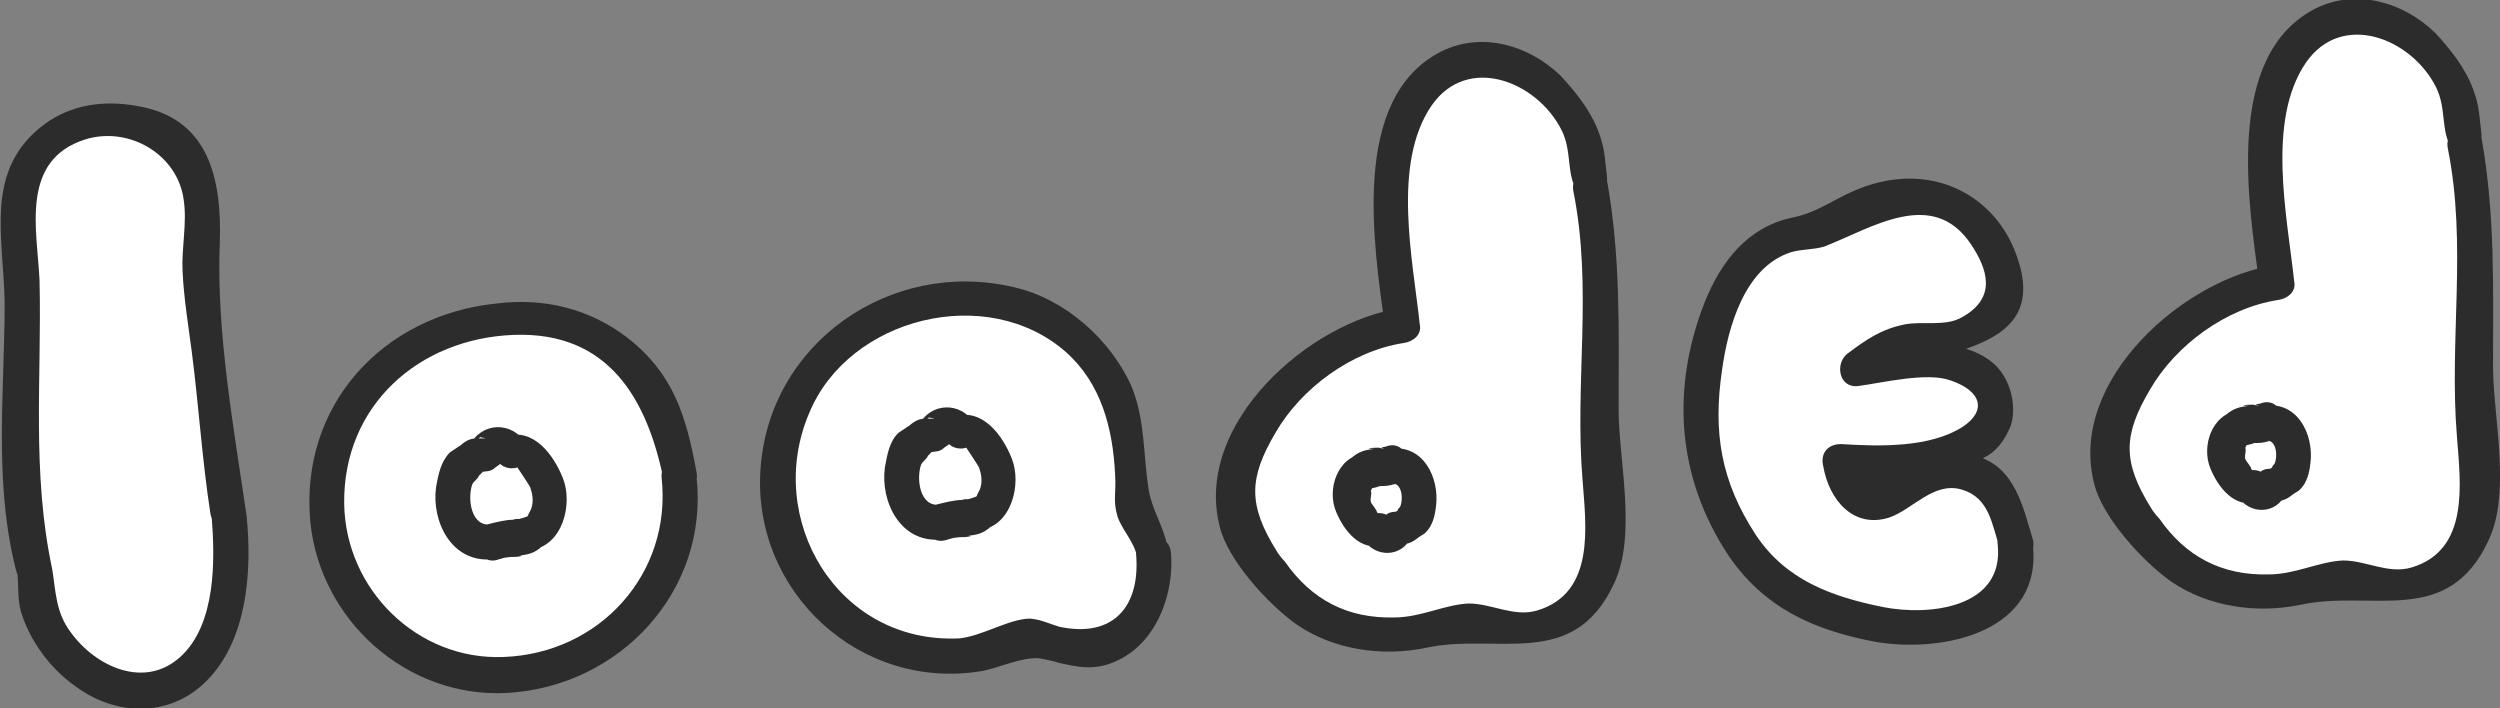 <?xml version="1.0" encoding="utf-8"?>
<!-- Generator: Adobe Illustrator 23.1.1, SVG Export Plug-In . SVG Version: 6.00 Build 0)  -->
<svg version="1.1" id="Layer_1" xmlns="http://www.w3.org/2000/svg" xmlns:xlink="http://www.w3.org/1999/xlink" x="0px" y="0px"
	 viewBox="0 0 215 60.9" style="enable-background:new 0 0 215 60.9;" xml:space="preserve">
<rect x="0" y="0" width="215" height="60.9" fill="#808080" stroke="none"/>
<style type="text/css">
	.st0{fill:#FFFFFF;}
	.st1{fill:#2C2C2C;}
</style>
<g>
	<path class="st0" d="M19.7,44.3c0-0.4-0.1-0.8-0.2-1.2c-0.1-1.2-0.1-2.5-0.3-3.7c-0.2-3.1-0.8-6.1-1.2-9.2
		c-0.1-0.6-0.2-1.2-0.3-1.9c-0.1-1.7-0.2-3.4-0.5-5.2c0-0.2,0-0.3,0-0.5c0-1.9,0.2-3.7,0.1-5.6c0-0.9-0.3-1.8-0.6-2.7
		s-0.9-1.7-1.5-2.2c-0.3-0.3-0.7-0.6-1.1-0.8c-0.4-0.3-0.9-0.5-1.4-0.6c-0.8-0.3-1.8-0.4-2.8-0.5c-0.1,0-0.2,0-0.2,0
		c-0.3,0-0.6,0-0.9,0.1l0,0c-0.2-0.1-0.4-0.1-0.7-0.1l0,0c-0.2,0-0.5,0-0.7,0.1c-0.2,0-0.3,0-0.5,0.1c-0.2,0-0.3,0.1-0.5,0.2
		c-0.2,0-0.5,0.2-0.8,0.3c-0.4,0.2-0.7,0.4-1,0.7c-0.5,0.3-0.9,0.7-1.3,1.2c-0.4,0.3-0.7,0.7-0.9,1.2c-0.3,0.4-0.5,0.8-0.6,1.3
		c-0.1,0.3-0.2,0.6-0.3,1c-0.1,0.5-0.1,1-0.1,1.5c-0.1,0.9,0,1.9,0.1,2.8c0.1,0.8,0.3,1.6,0.4,2.3c-0.1,1.1-0.1,2.2-0.2,3.4
		c0,0.6,0,1.3,0,1.9c-0.1,0.9,0,1.9,0,2.8c0,0.1,0,0.3-0.1,0.4c-0.2,1.9-0.3,3.8-0.2,5.7c0.1,3.7,0.4,7.4,1.2,11.1
		c0,0.2,0.1,0.3,0.2,0.4c0,0,0,0,0,0.1c-0.2,0.7,0,1.5,0.1,2.2c0.1,0.9,0.6,1.8,1,2.6c0.6,1,1.3,1.8,1.9,2.5c0.3,0.4,0.7,0.7,1,1.1
		c0.4,0.4,0.9,0.7,1.3,0.9c0.7,0.5,1.6,0.7,2.5,0.9c0.7,0.2,1.5,0.1,2.2,0c0.4,0,0.7-0.1,1.1-0.2c0.4-0.1,0.7-0.2,1.1-0.4
		c0.6-0.3,1.1-0.6,1.6-1.2c0.5-0.4,0.9-1,1.2-1.6c0.3-0.5,0.6-1.1,0.8-1.6c0.3-0.7,0.4-1.3,0.6-2c0.3-1.3,0.5-2.7,0.5-4.1
		C20,46.8,19.9,45.6,19.7,44.3z"/>
	<g>
		<path class="st1" d="M21.2,44.3c-1.1-7.5-2.6-15.8-2.3-23.3c0.2-5.6-0.9-10.9-7.2-11.9C8.9,8.6,6.1,9,3.8,10.7
			c-5.2,3.9-3.5,9.6-3.4,15.3c0,7.4-0.9,15,0.8,22.3c0.5,2.2,0.2,0.2,0.3,1c0.1,1.1,0,2.2,0.3,3.3c0.8,2.6,2.6,5,4.8,6.5
			c3.3,2.4,7.7,2.6,10.8-0.2C21.3,55.4,21.7,49.1,21.2,44.3c-0.2-1.9-3.2-1.8-3,0.1c0.3,3.7,0.4,9.3-2.7,12.1s-7.3,0.8-9.4-2.1
			c-1.3-1.7-1.3-3.5-1.6-5.4c-1.8-8.4-0.9-16.4-1.1-24.9c-0.2-4.3-1.7-10.3,3.9-12.1c3.8-1.2,8,1.3,8.5,5.2c0.3,2-0.2,4.1-0.1,6.1
			c0.1,2.3,0.5,4.7,0.8,7c0.6,4.7,0.9,9.4,1.6,13.9C18.5,46.3,21.5,46.2,21.2,44.3z"/>
	</g>
</g>
<g>
	<g>
		<path class="st0" d="M99,47.5c0-0.1,0-0.2-0.1-0.3c-0.1-1.1-0.6-2-1.2-2.6l0,0c-0.1-0.3-0.3-0.6-0.5-0.9c0.2-1.4,0.2-2.8,0-4.2
			c0-0.4-0.1-0.8-0.3-1.3c0-0.4,0-0.8-0.1-1.1c-0.2-1.2-0.5-2.4-1-3.5c-0.3-0.6-0.6-1.2-1-1.8c-0.4-0.6-0.9-1.2-1.4-1.6
			c-0.8-1-2-1.8-3.1-2.6c-1.1-0.8-2.4-1.2-3.6-1.5c-0.5-0.2-1.1-0.3-1.7-0.2c-0.8-0.1-1.5-0.1-2.3-0.1l-0.1,0
			c-1.3,0.1-2.7,0.3-4,0.6c-2.3,0.4-4.4,1.3-6.3,2.8c-0.3,0.2-0.7,0.5-1,0.8c-0.1,0.1-0.2,0.2-0.4,0.3c-0.4,0.4-0.8,0.8-1.1,1.3
			c-0.4,0.5-0.9,1.1-1.1,1.8c-0.6,1-1,2.1-1.5,3.3c-0.5,1.4-0.7,3-0.8,4.5c0,1.4,0.1,2.9,0.5,4.3c0.4,1.4,0.9,2.7,1.7,3.8
			c0.3,0.5,0.6,1.1,1.1,1.6c0.5,0.6,1,1.2,1.6,1.7c0.5,0.5,1.1,1,1.8,1.3c0.5,0.4,1.1,0.8,1.7,1c0.6,0.4,1.3,0.6,2,0.8
			c0.6,0.3,1.3,0.3,2,0.5c3.2,0.6,6.6-0.1,9.5-1.5c0.7,0.4,1.4,0.6,2.3,0.7l0,0c0.1,0,0.1,0.1,0.2,0.1c0.4,0.2,0.9,0.3,1.4,0.3
			c0.5,0.1,1,0.1,1.5-0.1c0.5-0.1,1-0.2,1.5-0.6c0.3-0.2,0.6-0.3,0.9-0.6c0.1-0.1,0.2-0.1,0.3-0.2l0,0c0.2-0.1,0.3-0.3,0.5-0.4
			c0.2-0.1,0.3-0.3,0.3-0.5c0.2-0.3,0.5-0.7,0.7-1c0.5-0.8,0.6-1.7,0.8-2.5C99.1,49,99.1,48.2,99,47.5z"/>
		<g>
			<path class="st1" d="M100.4,47c-0.4-1.9-1.3-3.1-1.6-4.8c-0.5-3.1-0.3-6.1-1.5-9c-1.8-4-5.7-7.5-10.1-8.5
				c-10.6-2.5-21.1,4.8-21.8,15.7c-0.7,10.5,8.6,19.1,19.1,17.3c1.5-0.3,3.1-1.1,4.7-1.1c0.4,0,2.8,0.6,1.4,0.3
				c2.2,0.5,3.7,0.9,5.9-0.3c3.1-1.7,4.5-5.7,4.2-9.1c-0.2-1.9-3.2-1.8-3,0.1c0.4,4.5-1.9,7.3-6.6,6.3c-1-0.3-1.5-0.6-2.5-0.7
				c-1.8,0-4.1,1.5-6.1,1.7c-10.5,0.5-16.8-10.3-12.9-19.4c3.4-8.2,15.3-11.2,22.1-5.2c3,2.7,4,6.5,4.2,10.5
				c0.1,1.7-0.2,2.2,0.2,3.6c0.4,1.2,1.4,2.1,1.7,3.5C98,49.8,100.8,48.9,100.4,47z"/>
		</g>
	</g>
	<g>
		<path class="st0" d="M81,45c0.2,0,0.3-0.1,0.5-0.2c0.2,0,0.4,0,0.6-0.1l0.1,0c0.1,0,0.2,0,0.2,0c0.2,0,0.4,0,0.6,0
			c0.1,0,0.1,0,0.2,0l0,0c0.1,0,0.3,0,0.4,0c0.1,0,0.2-0.1,0.3-0.1s0.1-0.1,0.2-0.1c0,0,0,0,0.1-0.1c0.1,0,0.1,0,0.2,0
			s0.2-0.1,0.3-0.1c0.1-0.1,0.2-0.2,0.4-0.3c0.1-0.1,0.1-0.2,0.2-0.2c0.1-0.1,0.2-0.3,0.3-0.5c0.1-0.2,0.2-0.4,0.2-0.6
			c0.1-0.2,0.1-0.4,0.2-0.5c0-0.2,0.1-0.4,0.1-0.6s0-0.4,0-0.6c0-0.2-0.1-0.4-0.1-0.6c-0.1-0.2-0.1-0.4-0.2-0.6
			c-0.1-0.1-0.1-0.2-0.2-0.3c0-0.1-0.1-0.2-0.2-0.3c-0.1-0.1-0.1-0.1-0.2-0.2c-0.1-0.2-0.2-0.5-0.3-0.7c-0.2-0.3-0.4-0.6-0.7-0.8
			c-0.1-0.1-0.2-0.1-0.3-0.1c-0.1,0-0.2,0-0.3-0.1c-0.1,0-0.2,0-0.3,0c-0.1,0-0.2,0-0.3,0.1c-0.1-0.2-0.2-0.4-0.4-0.6
			c-0.4-0.3-0.9-0.4-1.3,0.1c-0.1,0.1-0.2,0.1-0.2,0.2c-0.1,0.1-0.2,0.2-0.2,0.4l0,0c-0.1,0-0.2,0.1-0.2,0.1l-0.1,0
			c-0.1,0-0.2,0-0.3,0c-0.1,0-0.2,0.1-0.3,0.1c-0.1,0.1-0.3,0.2-0.4,0.3l0,0l0,0C79.2,38,79,38,78.9,38.1s-0.2,0.2-0.3,0.3
			s-0.2,0.2-0.3,0.4c-0.1,0.2-0.2,0.4-0.3,0.6c0,0.1,0,0.2-0.1,0.2l0,0l0,0.1l0,0c0,0.1-0.1,0.3-0.1,0.4c0,0.2-0.1,0.4-0.1,0.7l0,0
			l0,0c0,0.4,0,0.7,0,1.1c0,0.3,0.1,0.7,0.2,1c0.1,0.2,0.2,0.4,0.3,0.6c0.1,0.1,0.1,0.2,0.2,0.4c0.1,0.2,0.2,0.3,0.4,0.4
			c0.1,0.1,0.3,0.3,0.5,0.4c0.2,0.2,0.5,0.2,0.8,0.3c0.1,0,0.2,0,0.3,0C80.6,45.1,80.8,45,81,45L81,45L81,45z"/>
		<g>
			<path class="st1" d="M81.5,46.4c0.7-0.2,0.3-0.1,1-0.2c0.3,0,0.7,0,1-0.1c-0.7-0.1-0.8-0.1-0.4,0c0.9-0.1,1.5-0.2,2.2-0.9
				c-0.4,0.1-0.7,0.3-1.1,0.4c2.8-0.3,3.7-4,2.8-6.2c-0.8-2-2.5-4.3-4.9-3.6c0.6,0.2,1.1,0.5,1.7,0.6c-1.2-1.9-3.8-1.8-4.8,0.2
				c0.3-0.2,0.6-0.5,0.9-0.7c0.5,0.1,0.6,0.1,0.2,0.1c-0.2,0-0.3,0-0.5,0c-0.4,0-0.7,0.1-1,0.3c-0.2,0.1-1.2,1-0.4,0.3
				c-0.3,0.2-0.6,0.4-0.9,0.6c-0.8,0.7-1,1.9-1.2,3c-0.4,2.9,1.3,6.5,4.8,6.2c1.9-0.3,1.8-3.3-0.1-3c-1.7,0.2-2-2.2-1.6-3.4
				c0.1-0.3,0.5-0.5,0.6-0.8c0.1-0.1,0.2-0.2,0.3-0.3c-0.4-0.1-0.5-0.1-0.1,0c0.4-0.1,0.8,0,1.2-0.4c0.9-0.6,0.3-0.3,0.2-0.6
				c0.3,0.6,1.1,0.8,1.7,0.6c0,0,1,1.5,1.1,1.7c0.2,0.6,0.3,1.2,0.1,1.8c0,0.1-0.5,0.9-0.2,0.6c-0.2,0.2-0.8,0.3-1.1,0.4
				c0.2,0,0.3,0,0.5,0c-0.3-0.1-0.5-0.1-0.8,0c-0.6,0-1.4,0.2-2.2,0.4C78.7,44.3,79.6,47.1,81.5,46.4z"/>
		</g>
	</g>
</g>
<g>
	<g>
		<path class="st0" d="M136.7,16c0-0.2-0.1-0.3-0.2-0.4c0,0,0,0,0-0.1c0.2-0.7,0-1.5-0.1-2.2c-0.1-0.9-0.6-1.8-1-2.6
			c-0.5-0.9-1.2-1.7-1.8-2.4c-0.3-0.4-0.7-0.7-1-1.1c-0.4-0.4-0.9-0.7-1.3-0.9c-0.7-0.5-1.6-0.7-2.5-0.9c-0.7-0.2-1.5-0.1-2.2,0
			c-0.4,0-0.7,0.1-1.1,0.2c-0.4,0.1-0.7,0.2-1.1,0.4c-0.6,0.3-1.1,0.6-1.6,1.2c-0.5,0.4-0.9,1-1.2,1.6c-0.3,0.5-0.6,1.1-0.8,1.6
			c-0.3,0.7-0.4,1.3-0.6,2c-0.3,1.3-0.5,2.7-0.5,4.1c0,1.3-0.1,2.5,0.1,3.8c0,0.4,0.1,0.8,0.2,1.2c0.1,1.2,0.1,2.5,0.3,3.7
			c0,1,0.2,2,0.3,3.1c-0.5,0-1,0.1-1.5,0.3c-1.2,0.3-2.3,0.8-3.3,1.3c-0.3,0.1-0.6,0.3-0.9,0.5c-0.5,0.2-0.9,0.4-1.3,0.8
			c-0.7,0.4-1.3,1-1.9,1.5c-1.1,0.9-1.9,2-2.8,3.1c-0.5,0.6-0.8,1.3-1.1,2.1c-0.3,0.4-0.5,0.8-0.6,1.3c-0.5,0.9-0.7,1.8-0.9,2.8
			c-0.1,0.5-0.2,1.1-0.1,1.6c0,0.5,0,1,0.2,1.5c0.1,0.5,0.3,1,0.6,1.4c0.2,0.4,0.4,0.7,0.6,1c0.3,0.4,0.7,0.8,1.2,1.2
			c0.2,0.1,0.3,0.3,0.5,0.4c0.1,0.1,0.1,0.2,0.2,0.4c0.3,0.7,0.9,1.3,1.4,1.9c0.5,0.7,1.3,1.1,1.9,1.6c0.5,0.4,1.1,0.7,1.7,0.9
			c0.7,0.3,1.5,0.5,2.3,0.7s1.6,0.2,2.3,0.3c0.4,0,0.7,0.1,1.1,0.1c0.4,0,0.8,0,1.2-0.2c0.8-0.1,1.6-0.3,2.4-0.5
			c0.7-0.2,1.4-0.5,2-0.8c0.4,0.2,0.8,0.4,1.2,0.5c0.9,0.4,1.9,0.5,2.9,0.5c0.1,0,0.2,0,0.2,0c0.3,0,0.6,0,0.9-0.1l0,0
			c0.2,0.1,0.5,0.1,0.7,0.1l0,0c0.2,0,0.5,0,0.7-0.1c0.1,0,0.3-0.1,0.4-0.1c0.2,0,0.3-0.1,0.5-0.2c0.3-0.1,0.6-0.2,0.9-0.4
			c0.4-0.2,0.7-0.4,1-0.6c0.5-0.3,0.9-0.7,1.3-1.2s0.7-0.8,0.9-1.2s0.5-0.9,0.6-1.3c0.1-0.3,0.2-0.6,0.3-1c0.1-0.5,0.1-1,0.1-1.5
			c0.1-0.9,0-1.9-0.1-2.8c-0.1-0.8-0.3-1.6-0.4-2.3c0.1-1.1,0.1-2.2,0.2-3.4c0-0.6,0-1.3,0-1.9c0.1-0.9,0-1.9,0-2.8
			c0-0.1,0-0.3,0.1-0.4c0.2-1.9,0.3-3.8,0.2-5.7C137.8,23.2,137.5,19.5,136.7,16z"/>
		<g>
			<path class="st1" d="M138,15.1c0,0.1,0.4,1.5,0.1-0.8c-0.1-1.1-0.2-1.8-0.6-2.9c-0.7-1.9-2-3.5-3.3-4.9
				c-2.7-2.6-6.7-3.8-10.2-2.1c-8,4-5.8,16.9-4.9,23.7c0.5-0.5,1-1,1.4-1.6c-7.8,1.1-17.9,9.9-15.6,18.8c0.7,2.9,4.2,6.7,6.6,8.4
				c3.2,2.2,7.4,2.8,11.2,2c6.1-1.3,12.6,2,16.1-5.5c2-4.2,0.4-10.6,0.4-15c0-6.7,0.2-13-1-19.7c-0.4-1.9-3.2-1-2.9,0.9
				c1.7,8.4,0.1,16.5,0.8,24.9c0.3,4,1.1,9.7-3.9,11.2c-2,0.6-3.9-0.6-5.9-0.6c-2.1,0.1-4.1,1.2-6.4,1.2c-4,0.1-7.1-1.5-9.4-4.8
				c-0.2-0.2-0.6-0.7-0.7-0.9c-2.5-4-2.4-6.3-0.1-10.2c2.2-3.8,6.5-7,11-7.7c0.8-0.1,1.6-0.7,1.4-1.6c-0.6-5.6-2.4-13.8,1-18.8
				c3.1-4.5,9.1-2.1,11.2,2.1c0.9,1.8,0.4,3.7,1.3,5.2C136.4,18.4,139,16.8,138,15.1z"/>
		</g>
	</g>
	<g>
		<path class="st0" d="M119.6,39.8c-0.1,0-0.2,0.1-0.4,0.1c-0.1,0-0.3,0-0.4,0.1c0,0,0,0-0.1,0s-0.1,0-0.2,0c-0.1,0-0.3,0-0.4,0
			l-0.1,0l0,0c-0.1,0-0.2,0-0.3,0c-0.1,0-0.2,0.1-0.2,0.1c-0.1,0-0.1,0.1-0.1,0.1l0,0l-0.1,0c-0.1,0-0.2,0.1-0.2,0.1
			c-0.1,0-0.2,0.1-0.3,0.2c-0.1,0-0.1,0.1-0.1,0.2c-0.1,0.1-0.1,0.2-0.2,0.3s-0.1,0.3-0.2,0.4c0,0.1-0.1,0.3-0.1,0.4
			c0,0.1-0.1,0.3-0.1,0.5c0,0.1,0,0.3,0,0.4c0,0.1,0.1,0.3,0.1,0.4c0,0.2,0.1,0.3,0.2,0.4c0,0.1,0.1,0.2,0.1,0.2
			c0,0.1,0.1,0.1,0.1,0.2c0,0.1,0.1,0.1,0.1,0.1c0.1,0.2,0.2,0.3,0.3,0.5s0.3,0.4,0.5,0.5c0.1,0,0.1,0.1,0.2,0.1s0.1,0,0.2,0
			c0.1,0,0.1,0,0.2,0c0.1,0,0.1,0,0.2,0c0.1,0.2,0.2,0.3,0.3,0.4c0.3,0.2,0.7,0.3,1,0c0.1-0.1,0.1-0.1,0.2-0.2
			c0.1-0.1,0.1-0.2,0.2-0.3l0,0c0.1,0,0.1,0,0.2-0.1l0.1,0c0.1,0,0.1,0,0.2,0s0.1-0.1,0.2-0.1c0.1,0,0.2-0.1,0.3-0.2l0,0l0,0
			c0.1,0,0.2-0.1,0.3-0.2c0.1-0.1,0.1-0.1,0.2-0.2c0.1-0.1,0.1-0.2,0.2-0.3c0.1-0.1,0.1-0.3,0.2-0.5c0-0.1,0-0.1,0-0.2l0,0
			c0,0,0,0,0-0.1l0,0c0-0.1,0.1-0.2,0.1-0.3c0-0.2,0.1-0.3,0.1-0.5l0,0l0,0c0-0.3,0-0.5,0-0.8c0-0.2-0.1-0.5-0.1-0.7
			c0-0.1-0.1-0.3-0.2-0.4c0-0.1-0.1-0.2-0.1-0.3c-0.1-0.1-0.2-0.2-0.3-0.3c-0.1-0.1-0.2-0.2-0.3-0.3c-0.2-0.1-0.4-0.2-0.5-0.2
			c-0.1,0-0.2,0-0.2,0C119.8,39.7,119.7,39.7,119.6,39.8L119.6,39.8L119.6,39.8z"/>
		<g>
			<path class="st1" d="M119.2,38.4c-0.5,0.1-0.5,0.1-0.1,0.2c-0.2,0-0.4-0.1-0.6-0.1c-0.3,0-0.6,0-0.8,0.1c0.7,0,0.9,0,0.5,0
				c-0.8,0.1-1.3,0.2-2,0.8c0.4-0.1,0.7-0.3,1.1-0.4c-2.3,0.3-3.2,3.1-2.4,5c0.7,1.7,2.1,3.4,4,2.9c-0.6-0.2-1.1-0.5-1.7-0.6
				c1,1.7,3.4,1.7,4.2-0.2c-0.3,0.2-0.6,0.5-0.9,0.7c-0.6-0.1-0.7-0.1-0.3,0c0.1,0,0.3,0,0.4,0c0.3,0,0.7-0.1,1-0.3
				c0.2-0.1,1-0.8,0.3-0.2c0.2-0.2,0.5-0.3,0.7-0.5c0.6-0.6,0.8-1.4,0.9-2.3c0.3-2.4-1.1-5.3-3.9-4.9c-1.9,0.3-1.8,3.3,0.1,3
				c0.9-0.1,1,1.4,0.7,2c-0.1,0.1-0.2,0.2-0.2,0.3c-0.1,0.1-0.2,0.1-0.3,0.2c0.7,0,0.9,0,0.5-0.1c-0.4,0-0.8,0-1.1,0.2
				c-1.4,1,0.3,0.2,0.5,0.6c-0.3-0.6-1.1-0.8-1.7-0.6c0.4,0.2,0.5,0.1,0.3-0.2c0-0.1-0.1-0.2-0.1-0.2c-0.1-0.2-0.3-0.4-0.4-0.6
				c-0.1-0.4,0.1-0.6,0-1c0-0.1,0.6-0.9-0.3-0.1c0.1-0.1,1.2-0.2,1.1-0.4c0,0-1.5,0.3,0,0.1c0.4,0-0.3,0,0.2,0
				c0.5,0,0.9-0.1,1.4-0.3C121.9,40.6,121,37.7,119.2,38.4z"/>
		</g>
	</g>
</g>
<g>
	<g>
		<path class="st0" d="M58.5,41c0-0.4-0.1-0.8-0.3-1.3c0-0.4,0-0.8-0.1-1.1c-0.2-1.2-0.5-2.4-1-3.5c-0.3-0.6-0.6-1.2-1-1.8
			c-0.4-0.6-0.9-1.2-1.4-1.6c-0.8-1-2-1.8-3.1-2.6c-1.1-0.8-2.4-1.2-3.6-1.5c-0.5-0.2-1.1-0.3-1.7-0.2c-0.8-0.1-1.5-0.1-2.3-0.1
			l-0.1,0c-1.3,0.1-2.7,0.3-4,0.6c-2.3,0.4-4.4,1.3-6.3,2.8c-0.3,0.2-0.7,0.5-1,0.8c-0.1,0.1-0.2,0.2-0.4,0.3
			c-0.4,0.4-0.8,0.8-1.1,1.3c-0.4,0.5-0.9,1.1-1.1,1.8c-0.6,1-1,2.1-1.5,3.3c-0.5,1.4-0.7,3-0.8,4.5c0,1.4,0.1,2.9,0.5,4.3
			c0.4,1.4,0.9,2.7,1.7,3.8c0.3,0.5,0.6,1.1,1.1,1.6c0.5,0.6,1,1.2,1.6,1.7c0.5,0.5,1.1,1,1.8,1.3c0.5,0.4,1.1,0.8,1.7,1
			c0.6,0.4,1.3,0.6,2,0.8c0.6,0.3,1.3,0.3,2,0.5c4,0.7,8.2-0.5,11.6-2.6c0.9-0.5,1.7-1.2,2.4-1.9c0.6-0.5,1.1-1.1,1.4-1.9
			c0.4-0.4,0.7-0.8,0.9-1.2c0.4-0.6,0.7-1.2,0.9-1.8c0.4-0.8,0.5-1.6,0.7-2.4C58.8,44.2,58.8,42.6,58.5,41z"/>
		<g>
			<path class="st1" d="M59.9,40.6c-0.9-4.9-2-8.5-6-11.6c-3.3-2.5-7.2-3.4-11.2-2.9c-9.8,1-17,8.8-16,18.9
				c0.9,8.4,8.3,15,16.8,14.6C53.3,59.1,61,50.8,59.9,41c-0.2-1.9-3.2-1.8-3,0.1c0.9,8.2-5.3,15.1-13.6,15.4
				c-7.4,0.3-13.6-5.8-13.7-13.2c-0.1-8.4,6.4-14.2,14.6-14.5s11.5,5.6,12.9,12.6C57.4,43.4,60.3,42.5,59.9,40.6z"/>
		</g>
	</g>
	<g>
		<path class="st0" d="M42.5,46.6c0.2,0,0.3-0.1,0.5-0.2c0.2,0,0.4,0,0.6-0.1l0.1,0c0.1,0,0.2,0,0.2,0c0.2,0,0.4,0,0.6,0
			c0.1,0,0.1,0,0.2,0l0,0c0.1,0,0.3,0,0.4,0c0.1,0,0.2-0.1,0.3-0.1c0.1,0,0.1-0.1,0.2-0.1c0,0,0,0,0.1-0.1c0.1,0,0.1,0,0.2,0
			c0.1,0,0.2-0.1,0.3-0.1c0.1-0.1,0.2-0.2,0.4-0.3c0.1-0.1,0.1-0.2,0.2-0.2c0.1-0.1,0.2-0.3,0.3-0.5c0.1-0.2,0.2-0.4,0.2-0.6
			c0.1-0.2,0.1-0.4,0.2-0.5c0-0.2,0.1-0.4,0.1-0.6c0-0.2,0-0.4,0-0.6c0-0.2-0.1-0.4-0.1-0.6c-0.1-0.2-0.1-0.4-0.2-0.6
			c-0.1-0.1-0.1-0.2-0.2-0.3c0-0.1-0.1-0.2-0.2-0.3c-0.1-0.1-0.1-0.1-0.2-0.2c-0.1-0.2-0.2-0.5-0.3-0.7c-0.2-0.3-0.4-0.6-0.7-0.8
			c-0.1-0.1-0.2-0.1-0.3-0.1c-0.1,0-0.2,0-0.3-0.1c-0.1,0-0.2,0-0.3,0c-0.1,0-0.2,0-0.3,0.1c-0.1-0.2-0.2-0.4-0.4-0.6
			c-0.4-0.3-0.9-0.4-1.3,0.1c-0.1,0.1-0.2,0.1-0.2,0.2c-0.1,0.1-0.2,0.2-0.2,0.4l0,0c-0.1,0-0.2,0.1-0.2,0.1l-0.1,0
			c-0.1,0-0.2,0-0.3,0c-0.1,0-0.2,0.1-0.3,0.1c-0.1,0.1-0.3,0.2-0.4,0.3l0,0l0,0c-0.1,0.1-0.3,0.1-0.4,0.2c-0.1,0.1-0.2,0.2-0.3,0.3
			c-0.1,0.1-0.2,0.2-0.3,0.4c-0.1,0.2-0.2,0.4-0.3,0.6c0,0.1,0,0.2-0.1,0.2l0,0l0,0.1l0,0c0,0.1-0.1,0.3-0.1,0.4
			c0,0.2-0.1,0.4-0.1,0.7l0,0l0,0c0,0.4,0,0.7,0,1.1c0,0.3,0.1,0.7,0.2,1c0.1,0.2,0.2,0.4,0.3,0.6c0.1,0.1,0.1,0.2,0.2,0.4
			c0.1,0.2,0.2,0.3,0.4,0.4c0.1,0.1,0.3,0.3,0.5,0.4c0.2,0.2,0.5,0.2,0.8,0.3c0.1,0,0.2,0,0.3,0C42.1,46.8,42.3,46.7,42.5,46.6
			L42.5,46.6L42.5,46.6z"/>
		<g>
			<path class="st1" d="M42.9,48.1c0.7-0.2,0.3-0.1,1-0.2c0.3,0,0.7,0,1-0.1c-0.7-0.1-0.8-0.1-0.4,0c0.9-0.1,1.5-0.2,2.2-0.9
				c-0.4,0.1-0.7,0.3-1.1,0.4c2.8-0.3,3.7-4,2.8-6.2c-0.8-2-2.5-4.3-4.9-3.6c0.6,0.2,1.1,0.5,1.7,0.6c-1.2-1.9-3.8-1.8-4.8,0.2
				c0.3-0.2,0.6-0.5,0.9-0.7c0.5,0.1,0.6,0.1,0.2,0.1c-0.2,0-0.3,0-0.5,0c-0.4,0-0.7,0.1-1,0.3c-0.2,0.1-1.2,1-0.4,0.3
				c-0.3,0.2-0.6,0.4-0.9,0.6c-0.8,0.8-1,1.9-1.2,3c-0.4,2.9,1.3,6.5,4.8,6.2c1.9-0.3,1.8-3.3-0.1-3c-1.7,0.2-2-2.2-1.6-3.4
				c0.1-0.3,0.5-0.5,0.6-0.8c0.1-0.1,0.2-0.2,0.3-0.3c-0.4-0.1-0.5-0.1-0.1,0c0.4-0.1,0.8,0,1.2-0.4c0.9-0.6,0.3-0.3,0.2-0.6
				c0.3,0.6,1.1,0.8,1.7,0.6c0,0,1,1.5,1.1,1.7c0.2,0.6,0.3,1.2,0.1,1.8c0,0.1-0.5,0.9-0.2,0.6c-0.2,0.2-0.8,0.3-1.1,0.4
				c0.2,0,0.3,0,0.5,0c-0.3-0.1-0.5-0.1-0.8,0c-0.6,0-1.4,0.2-2.2,0.4C40.2,45.9,41.1,48.8,42.9,48.1z"/>
		</g>
	</g>
</g>
<g>
	<g>
		<path class="st0" d="M211.9,12.2c0-0.2-0.1-0.3-0.2-0.4c0,0,0,0,0-0.1c0.2-0.7,0-1.5-0.1-2.2c-0.1-0.9-0.6-1.8-1-2.6
			c-0.5-0.9-1.2-1.7-1.8-2.4c-0.3-0.4-0.7-0.7-1-1.1c-0.4-0.4-0.9-0.7-1.3-0.9c-0.7-0.5-1.6-0.7-2.5-0.9c-0.7-0.2-1.5-0.1-2.2,0
			c-0.4,0-0.7,0.1-1.1,0.2c-0.4,0.1-0.7,0.2-1.1,0.4c-0.6,0.3-1.1,0.6-1.6,1.2c-0.5,0.4-0.9,1-1.2,1.6c-0.3,0.5-0.6,1.1-0.8,1.6
			c-0.3,0.7-0.4,1.3-0.6,2c-0.3,1.3-0.5,2.7-0.5,4.1c0,1.3-0.1,2.5,0.1,3.8c0,0.4,0.1,0.8,0.2,1.2c0.1,1.2,0.1,2.5,0.3,3.7
			c0,1,0.2,2,0.3,3.1c-0.5,0-1,0.1-1.5,0.3c-1.2,0.3-2.3,0.8-3.3,1.3c-0.3,0.1-0.6,0.3-0.9,0.5c-0.5,0.2-0.9,0.4-1.3,0.8
			c-0.7,0.4-1.3,1-1.9,1.5c-1.1,0.9-1.9,2-2.8,3.1c-0.5,0.6-0.8,1.3-1.1,2.1c-0.3,0.4-0.5,0.8-0.6,1.3c-0.5,0.9-0.7,1.8-0.9,2.8
			c-0.1,0.5-0.2,1.1-0.1,1.6c0,0.5,0,1,0.2,1.5c0.1,0.5,0.3,1,0.6,1.4c0.2,0.4,0.4,0.7,0.6,1c0.3,0.4,0.7,0.8,1.2,1.2
			c0.2,0.1,0.3,0.3,0.5,0.4c0.1,0.1,0.1,0.2,0.2,0.4c0.3,0.7,0.9,1.3,1.4,1.9c0.5,0.7,1.3,1.1,1.9,1.6c0.5,0.4,1.1,0.7,1.7,0.9
			c0.7,0.3,1.5,0.5,2.3,0.7s1.6,0.2,2.3,0.3c0.4,0,0.7,0.1,1.1,0.1s0.8,0,1.2-0.2c0.8-0.1,1.6-0.3,2.4-0.5c0.7-0.2,1.4-0.5,2-0.8
			c0.4,0.2,0.8,0.4,1.2,0.5c0.9,0.4,1.9,0.5,2.9,0.5c0.1,0,0.2,0,0.2,0c0.3,0,0.6,0,0.9-0.1l0,0c0.2,0.1,0.5,0.1,0.7,0.1l0,0
			c0.2,0,0.5,0,0.7-0.1c0.1,0,0.3-0.1,0.4-0.1c0.2,0,0.3-0.1,0.5-0.2c0.3-0.1,0.6-0.2,0.9-0.4c0.4-0.2,0.7-0.4,1-0.6
			c0.5-0.3,0.9-0.7,1.3-1.2c0.4-0.4,0.7-0.8,0.9-1.2c0.3-0.4,0.5-0.9,0.6-1.3c0.1-0.3,0.2-0.6,0.3-1c0.1-0.5,0.1-1,0.1-1.5
			c0.1-0.9,0-1.9-0.1-2.8c-0.1-0.8-0.3-1.6-0.4-2.3c0.1-1.1,0.1-2.2,0.2-3.4c0-0.6,0-1.3,0-1.9c0.1-0.9,0-1.9,0-2.8
			c0-0.1,0-0.3,0.1-0.4c0.2-1.9,0.3-3.8,0.2-5.7C213,19.5,212.7,15.8,211.9,12.2z"/>
		<g>
			<path class="st1" d="M213.2,11.4c0,0.1,0.4,1.5,0.1-0.8c-0.1-1.1-0.2-1.8-0.6-2.9c-0.7-1.9-2-3.5-3.3-4.9
				c-2.7-2.6-6.7-3.8-10.2-2.1c-8,4-5.8,16.9-4.9,23.7c0.5-0.5,1-1,1.4-1.6c-7.8,1.1-17.9,9.9-15.6,18.8c0.7,2.9,4.2,6.7,6.6,8.4
				c3.2,2.2,7.4,2.8,11.2,2c6.1-1.3,12.6,2,16.1-5.5c2-4.2,0.4-10.6,0.4-15c0-6.7,0.2-13-1-19.7c-0.4-1.9-3.2-1-2.9,0.9
				c1.7,8.4,0.1,16.5,0.8,24.9c0.3,4,1.1,9.7-3.9,11.2c-2,0.6-3.9-0.6-5.9-0.6c-2.1,0.1-4.1,1.2-6.4,1.2c-4,0.1-7.1-1.5-9.4-4.8
				c-0.2-0.2-0.6-0.7-0.7-0.9c-2.5-4-2.4-6.3-0.1-10.2c2.2-3.8,6.5-7,11-7.7c0.8-0.1,1.6-0.7,1.4-1.6c-0.6-5.6-2.4-13.8,1-18.8
				c3.1-4.5,9.1-2.1,11.2,2.1c0.9,1.8,0.4,3.7,1.3,5.2C211.6,14.7,214.2,13,213.2,11.4z"/>
		</g>
	</g>
	<g>
		<path class="st0" d="M194.9,36c-0.1,0-0.2,0.1-0.4,0.1c-0.1,0-0.3,0-0.4,0.1c0,0,0,0-0.1,0c-0.1,0-0.1,0-0.2,0c-0.1,0-0.3,0-0.4,0
			l-0.1,0l0,0c-0.1,0-0.2,0-0.3,0c-0.1,0-0.2,0.1-0.2,0.1c-0.1,0-0.1,0.1-0.1,0.1l0,0l-0.1,0c-0.1,0-0.2,0.1-0.2,0.1
			c-0.1,0-0.2,0.1-0.3,0.2c-0.1,0-0.1,0.1-0.1,0.2c-0.1,0.1-0.1,0.2-0.2,0.3c-0.1,0.1-0.1,0.3-0.2,0.4c0,0.1-0.1,0.3-0.1,0.4
			c0,0.1-0.1,0.3-0.1,0.5c0,0.1,0,0.3,0,0.4s0.1,0.3,0.1,0.4c0,0.2,0.1,0.3,0.2,0.4c0,0.1,0.1,0.2,0.1,0.2c0,0.1,0.1,0.1,0.1,0.2
			c0,0.1,0.1,0.1,0.1,0.1c0.1,0.2,0.2,0.3,0.3,0.5c0.1,0.2,0.3,0.4,0.5,0.5c0.1,0,0.1,0.1,0.2,0.1c0.1,0,0.1,0,0.2,0
			c0.1,0,0.1,0,0.2,0s0.1,0,0.2,0c0.1,0.2,0.2,0.3,0.3,0.4c0.3,0.2,0.7,0.3,1,0c0.1-0.1,0.1-0.1,0.2-0.2c0.1-0.1,0.1-0.2,0.2-0.3
			l0,0c0.1,0,0.1,0,0.2-0.1l0.1,0c0.1,0,0.1,0,0.2,0c0.1,0,0.1-0.1,0.2-0.1c0.1,0,0.2-0.1,0.3-0.2l0,0l0,0c0.1,0,0.2-0.1,0.3-0.2
			c0.1-0.1,0.1-0.1,0.2-0.2c0.1-0.1,0.1-0.2,0.2-0.3s0.1-0.3,0.2-0.5c0-0.1,0-0.1,0-0.2l0,0c0,0,0,0,0-0.1l0,0
			c0-0.1,0.1-0.2,0.1-0.3c0-0.2,0.1-0.3,0.1-0.5l0,0l0,0c0-0.3,0-0.5,0-0.8c0-0.2-0.1-0.5-0.1-0.7c0-0.1-0.1-0.3-0.2-0.4
			c0-0.1-0.1-0.2-0.1-0.3c-0.1-0.1-0.2-0.2-0.3-0.3c-0.1-0.1-0.2-0.2-0.3-0.3c-0.2-0.1-0.4-0.2-0.5-0.2c-0.1,0-0.2,0-0.2,0
			C195.1,36,195,36,194.9,36L194.9,36L194.9,36z"/>
		<g>
			<path class="st1" d="M194.4,34.7c-0.5,0.1-0.5,0.1-0.1,0.2c-0.2,0-0.4-0.1-0.6-0.1c-0.3,0-0.6,0-0.8,0.1c0.7,0,0.9,0,0.5,0
				c-0.8,0.1-1.3,0.2-2,0.8c0.4-0.1,0.7-0.3,1.1-0.4c-2.3,0.3-3.2,3.1-2.4,5c0.7,1.7,2.1,3.4,4,2.9c-0.6-0.2-1.1-0.5-1.7-0.6
				c1,1.7,3.4,1.7,4.2-0.2c-0.3,0.2-0.6,0.5-0.9,0.7c-0.6-0.1-0.7-0.1-0.3,0c0.1,0,0.3,0,0.4,0c0.3,0,0.7-0.1,1-0.3
				c0.2-0.1,1-0.8,0.3-0.2c0.2-0.2,0.5-0.3,0.7-0.5c0.6-0.6,0.8-1.4,0.9-2.3c0.3-2.4-1.1-5.3-3.9-4.9c-1.9,0.3-1.8,3.3,0.1,3
				c0.9-0.1,1,1.4,0.7,2c-0.1,0.1-0.2,0.2-0.2,0.3c-0.1,0.1-0.2,0.1-0.3,0.2c0.7,0,0.9,0,0.5-0.1c-0.4,0-0.8,0-1.1,0.2
				c-1.4,1,0.3,0.2,0.5,0.6c-0.3-0.6-1.1-0.8-1.7-0.6c0.4,0.2,0.5,0.1,0.3-0.2c0-0.1-0.1-0.2-0.1-0.2c-0.1-0.2-0.3-0.4-0.4-0.6
				c-0.1-0.4,0.1-0.6,0-1c0-0.1,0.6-0.9-0.3-0.1c0.1-0.1,1.2-0.2,1.1-0.4c0,0-1.5,0.3,0,0.1c0.4,0-0.3,0,0.2,0
				c0.5,0,0.9-0.1,1.4-0.3C197.1,36.8,196.2,34,194.4,34.7z"/>
		</g>
	</g>
</g>
<g>
	<path class="st0" d="M173.3,46.8c-0.1-0.4-0.2-0.8-0.4-1.2c0-0.1,0-0.2,0-0.3c-0.1-0.3-0.2-0.7-0.3-1c0-0.1-0.1-0.2-0.1-0.3
		c0-0.1,0-0.2,0-0.3c-0.1-0.5-0.3-0.9-0.7-1.4c-0.1-0.2-0.2-0.3-0.4-0.5c-0.3-0.6-0.8-1.1-1.6-1.2c-0.2-0.1-0.4-0.1-0.6-0.1
		c-0.2,0-0.5,0-0.7,0c-0.1,0-0.2,0-0.3,0c-0.2,0-0.4,0-0.6,0c-0.4,0-0.9,0-1.3,0.2c-0.5,0.1-0.9,0.2-1.4,0.4
		c-0.5,0.2-1.1,0.4-1.6,0.8c-0.2,0.1-0.4,0.3-0.6,0.4c-0.1,0.1-0.2,0.2-0.4,0.3c-0.2,0.1-0.4,0.2-0.6,0.2c-0.3,0.1-0.6,0.1-0.9,0.2
		c-0.2,0-0.4,0-0.6-0.1c-0.2,0-0.3-0.1-0.4-0.2c-0.2-0.1-0.3-0.2-0.4-0.3c-0.2-0.2-0.3-0.4-0.5-0.6c-0.2-0.4-0.4-0.9-0.7-1.3
		c-0.1-0.3-0.2-0.7-0.2-1.1l0-0.1c0.2,0,0.3,0,0.5,0.1c0.3,0.1,0.7,0.2,1,0.3c0.6,0.1,1.2,0,1.8,0l0.1,0c0.1,0,0.2,0.1,0.2,0.1
		c0.9,0.3,2.1,0.3,3-0.1c0.2-0.1,0.3-0.2,0.5-0.2c0.2-0.1,0.4-0.3,0.5-0.4l0,0c0.2,0,0.3-0.1,0.5-0.1c0.1,0,0.2,0,0.3,0
		c0.2,0,0.5,0,0.7,0c0.2,0,0.4-0.1,0.6-0.1c0.3-0.1,0.6-0.2,0.8-0.3l0,0l0,0c0.3-0.1,0.6-0.1,0.9-0.3c0.2-0.1,0.4-0.2,0.6-0.3
		s0.4-0.3,0.6-0.4c0.2-0.2,0.4-0.4,0.6-0.7c0.1-0.1,0.1-0.2,0.1-0.3l0,0l0-0.1l0,0c0.1-0.1,0.2-0.3,0.2-0.4c0.1-0.2,0.1-0.5,0.1-0.7
		l0,0l0,0c0-0.4,0-0.7-0.1-1.1c-0.1-0.4-0.3-0.7-0.5-1c-0.2-0.2-0.4-0.4-0.6-0.6c-0.1-0.1-0.3-0.2-0.5-0.4s-0.5-0.3-0.8-0.4
		s-0.7-0.3-1-0.4c-0.5-0.2-1.1-0.2-1.7-0.2c-0.2,0-0.5,0-0.7,0c-0.4,0-0.8,0-1.2,0.2c-0.4,0-0.8,0.1-1.1,0.2c-0.4,0-0.9,0-1.3,0.2
		c-0.1,0-0.1,0-0.2,0c-0.2,0-0.4,0-0.6,0c-0.5,0-0.9,0-1.4,0.1c-0.1,0-0.1,0-0.2,0c0.5-0.4,1-0.7,1.5-1.2c0.7-0.4,1.3-0.8,2.1-1
		c0.2-0.1,0.4-0.1,0.7-0.1c0.5-0.1,1-0.1,1.6-0.2s1.1,0,1.7-0.2c0.7,0,1.4-0.3,2-0.5c0.6-0.2,1.2-0.6,1.7-0.9
		c0.3-0.2,0.5-0.5,0.8-0.8c0.3-0.3,0.5-0.7,0.6-1.1c0.2-0.3,0.2-0.7,0.3-1.1c0-0.2,0.1-0.4,0.1-0.6c0-0.3,0-0.6-0.1-0.9
		c-0.1-0.4-0.2-0.7-0.3-1c-0.1-0.5-0.4-0.9-0.7-1.3c-0.3-0.6-0.7-1.1-1.1-1.6l0,0l0,0c-0.1-0.2-0.2-0.3-0.3-0.5
		c-0.1-0.2-0.3-0.3-0.5-0.5c-0.1-0.1-0.2-0.2-0.3-0.2c-0.1,0-0.1-0.1-0.2-0.1c-0.3-0.2-0.6-0.5-0.9-0.7c-0.4-0.2-0.8-0.4-1.3-0.5
		s-1-0.3-1.4-0.2c-0.9-0.1-1.9,0.1-2.8,0.2c-1,0.2-2,0.6-2.9,0.9c-0.9,0.4-1.8,0.9-2.6,1.4c-0.3,0.2-0.6,0.4-0.9,0.5
		c-0.1,0-0.1,0-0.2,0c-0.2,0-0.5,0-0.7,0c-0.1,0-0.3,0-0.4,0.1c-0.1,0-0.2,0-0.2,0.1c-0.4,0-0.7,0.1-1.1,0.2
		c-0.4,0.1-0.9,0.3-1.3,0.6c-0.4,0.2-0.9,0.5-1.2,0.9c-0.7,0.6-1.2,1.4-1.8,2.1c-0.6,0.8-0.9,1.7-1.3,2.7c-0.4,0.9-0.6,1.8-0.9,2.8
		c-0.3,1.4-0.6,2.9-0.7,4.3c-0.2,0.7-0.2,1.3-0.2,2c-0.1,0.8,0,1.6,0,2.4c0.2,1.4,0.5,2.8,1,4.1c0.3,0.9,0.7,1.8,1.2,2.5
		c0.3,0.6,0.8,1.3,1.2,1.7c0,0.1,0,0.1,0.1,0.2c0,0.1,0.1,0.1,0.1,0.2l0,0l0,0c0.3,0.4,0.5,0.8,0.9,1.2l0.1,0.1
		c0.3,0.3,0.6,0.7,0.9,1c0,0,0,0.1,0.1,0.1c0.1,0.2,0.3,0.5,0.5,0.7l0,0c0.2,0.2,0.4,0.5,0.7,0.7c0.4,0.3,0.8,0.6,1.3,0.7
		c0.2,0.1,0.4,0.2,0.6,0.3l0,0c0.3,0.2,0.7,0.4,1,0.5c0.2,0.1,0.3,0.2,0.5,0.3c0.8,0.4,1.7,0.7,2.6,1c0.7,0.2,1.4,0.3,2.1,0.4
		l0.1,0.1c0.1,0,0.1,0,0.2,0.1l0,0l0,0c0.5,0.1,1,0.2,1.5,0.2l0.1,0c0.4,0,0.9,0.1,1.3,0l0.1,0c0.3,0.1,0.5,0.1,0.8,0.2l0,0
		c0.3,0,0.6,0,0.9,0c0.5,0,1-0.2,1.5-0.4c0.2-0.1,0.4-0.2,0.6-0.3l0,0c1.2-0.4,2.3-0.9,3.2-1.6c0.2-0.2,0.5-0.4,0.7-0.6
		c0.2-0.2,0.3-0.4,0.5-0.6c0.2-0.3,0.3-0.6,0.4-0.9s0.2-0.6,0.3-1c0-0.3,0.1-0.5,0.1-0.8C173.4,47.5,173.4,47.1,173.3,46.8z"/>
	<g>
		<path class="st1" d="M174.8,46.3c-0.8-2.6-1.5-6.2-4.9-7.1c-1.4-0.3-3.3-0.1-4.7,0.4c-2.1,0.6-4.7,4.1-5.6-0.4
			c-0.6,0.6-1.1,1.3-1.7,1.9c2.6,0.3,3.1,0.7,5.5,0.6c0.8,0,1.5-0.4,2.2-0.6c0.2,0,2.1-1,1.1-0.5c2.7-1,4.7-0.6,6.1-3.7
			c0.6-1.2,0.5-3.9-1.3-5.6c-3.1-2.7-8.2-1.5-11.8-1c0.3,0.9,0.6,1.9,0.9,2.8c4.2-3.3,16.2-2,12.8-11.2c-1.8-5-7-7.9-12.9-5.9
			c-2.6,0.9-3.9,2.2-6.3,2.7c-3.9,0.8-6.2,3.8-7.6,7.3c-2.9,7.4-2.4,15,2,21.7c0.2-0.7,0.3-1.4,0.4-2.1l0,0
			c-0.7,0.4-0.8,1.4-0.4,2.1c3.1,4.6,7.4,6.5,12.7,7.5c-0.4-0.5-0.7-1-1.2-1.4l0,0c0,0.6,0.6,1.3,1.2,1.4c5.9,1,14.5-0.9,13.5-8.5
			c-0.3-1.9-3.3-1.8-3,0.1c0.6,5.5-5.9,6.2-9.9,5.4c0.4,0.5,0.7,1,1.2,1.4l0,0c0-0.6-0.6-1.3-1.2-1.4c-4.4-0.9-8.3-2.3-10.9-6.2
			c-0.2,0.7-0.3,1.4-0.4,2.1l0,0c0.7-0.4,0.8-1.4,0.4-2.1c-3-4.6-3.7-8.8-2.9-14.2c0.5-3.6,1.9-8.8,5.9-10.1c1-0.3,1.9-0.2,2.9-0.5
			c4.1-1.6,9.3-5.1,12.6-0.2c1.4,2.1,2.3,4.6-0.8,6.3c-1.4,0.8-3.4,0.3-4.9,0.6c-2,0.4-3.3,1.3-4.9,2.5c-1.1,0.8-0.8,3,0.9,2.8
			c2.2-0.3,5.9-1.2,7.9-0.5c2.7,0.9,3.2,2.6,1.1,4c-2.8,1.8-7.1,1.7-10.3,1.5c-1.2-0.1-2,0.7-1.7,1.9c0.5,2.9,2.6,5.4,5.7,4.4
			c2-0.7,3.8-3.1,6.2-2.4c2.4,0.7,2.6,3,3.3,5.1C172.5,49,175.4,48.2,174.8,46.3z"/>
	</g>
</g>
</svg>
